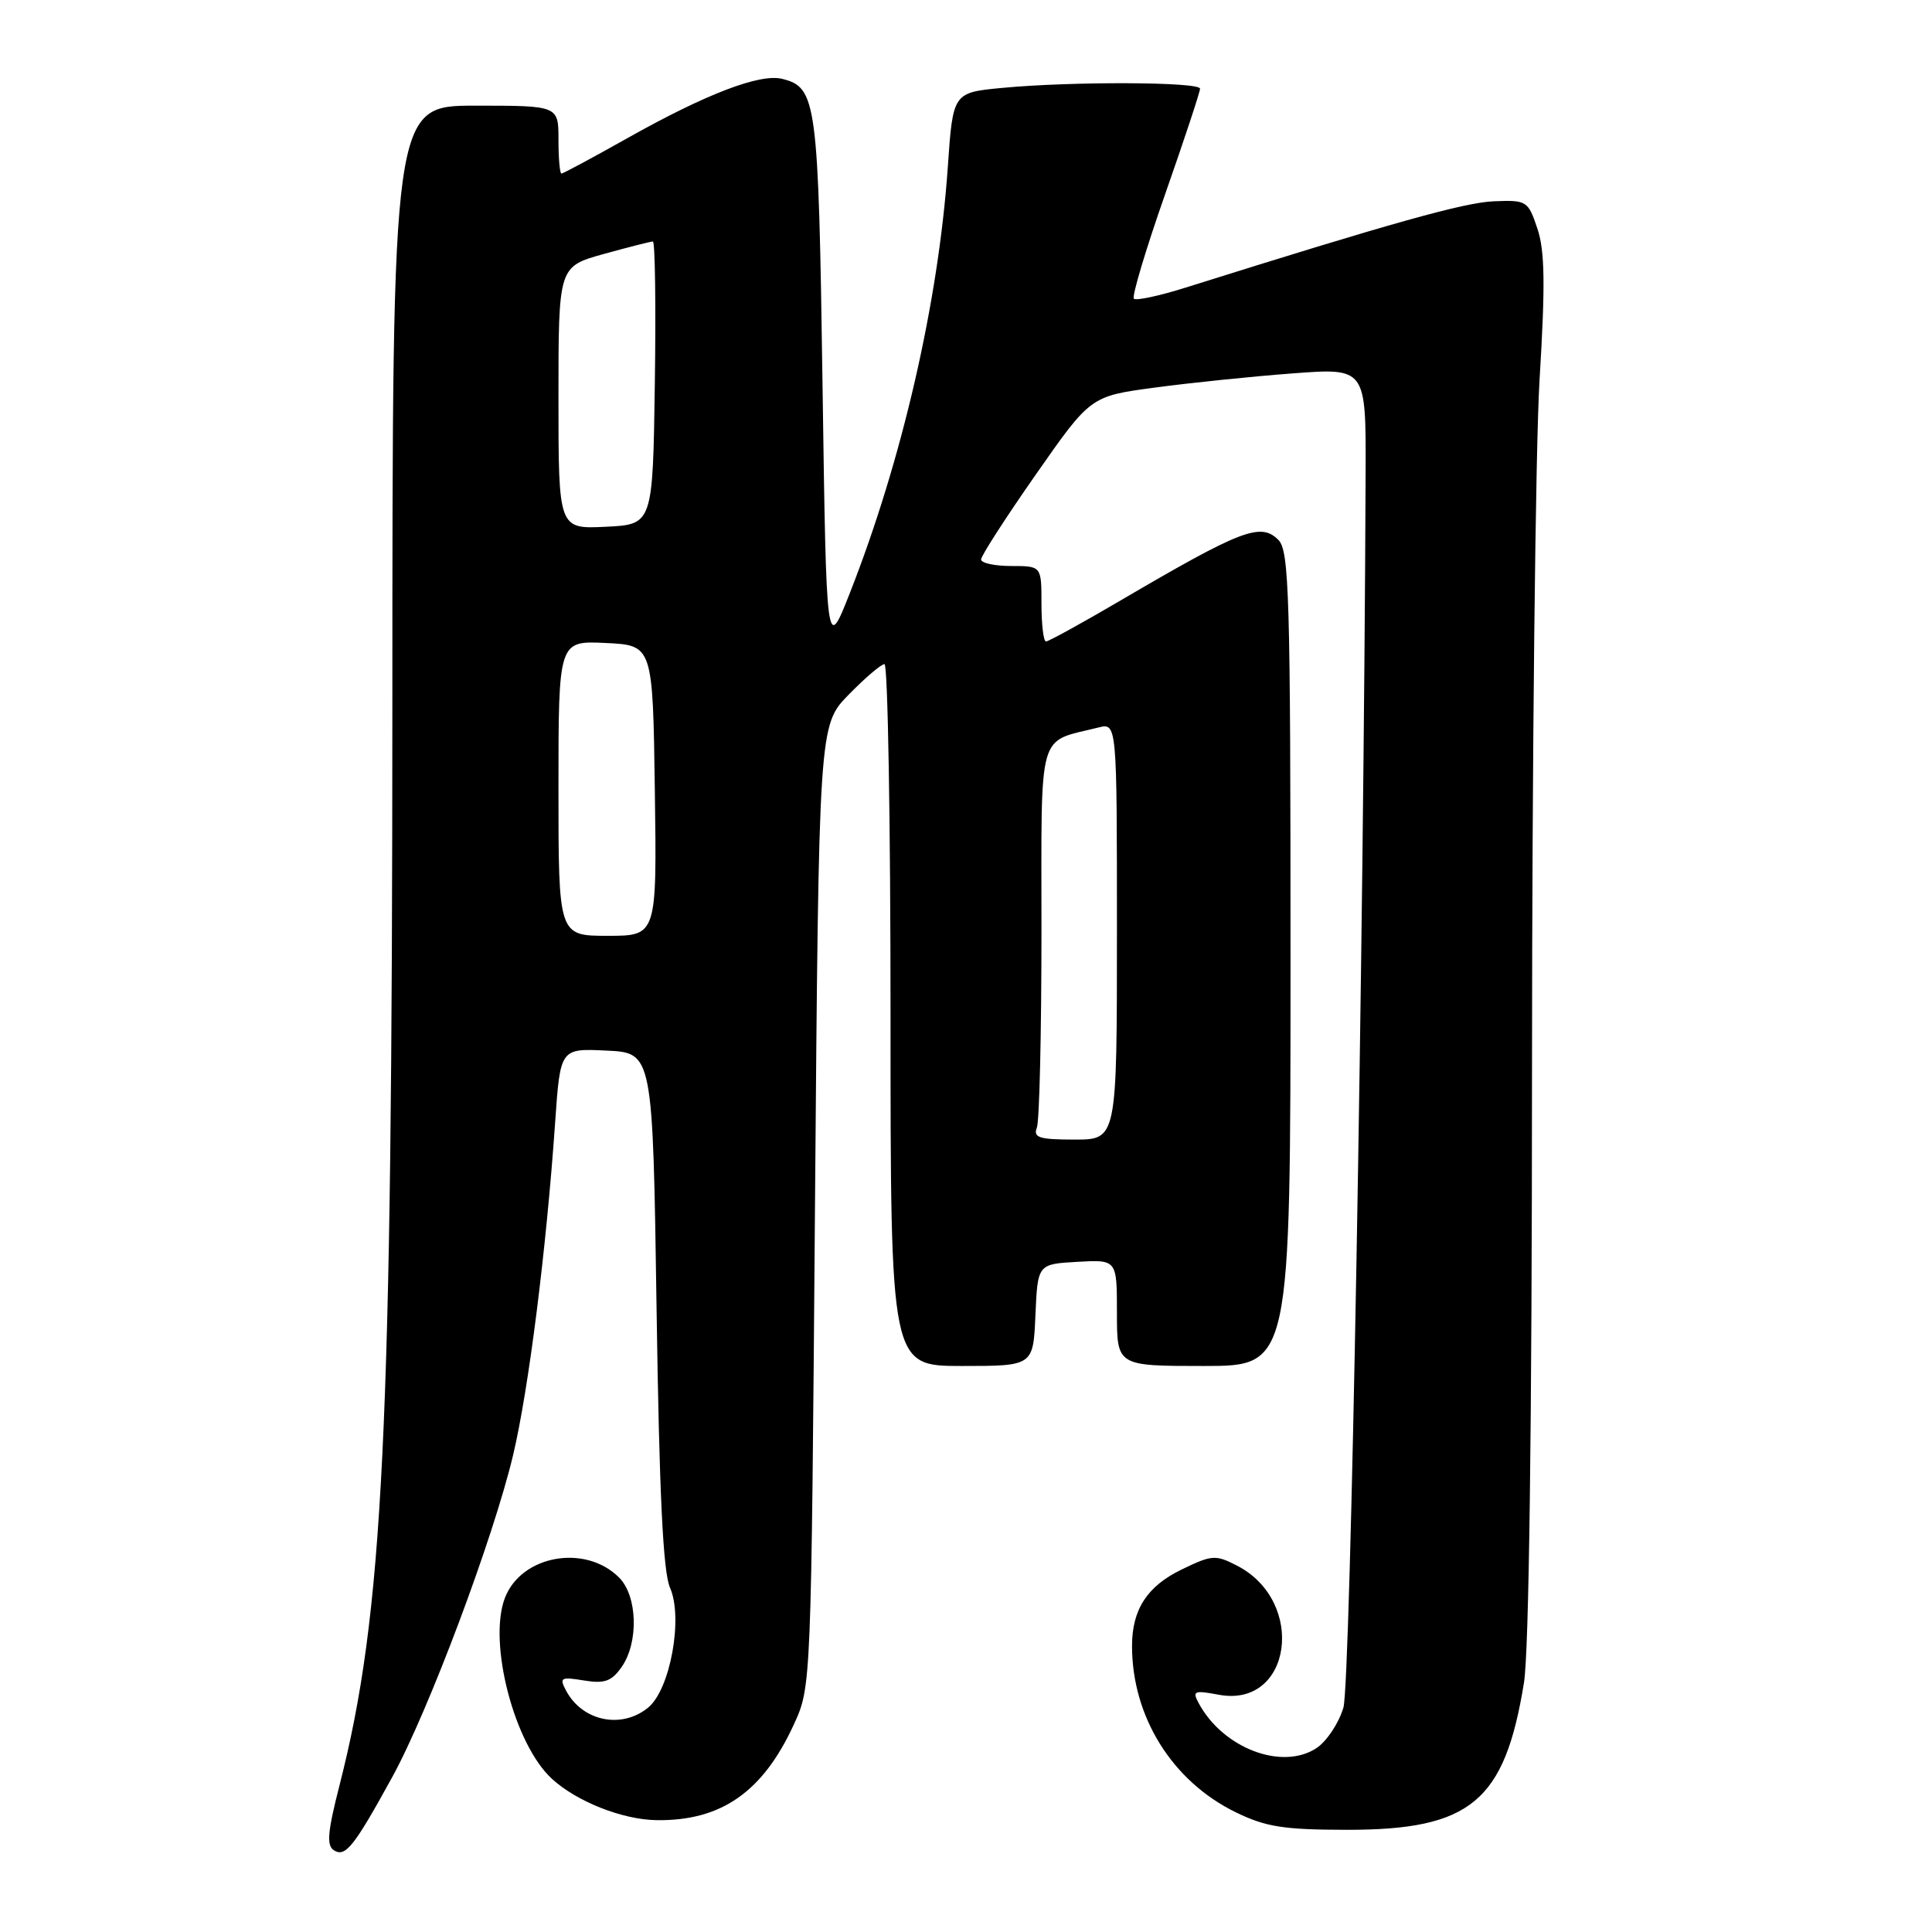 <?xml version="1.0" encoding="UTF-8" standalone="no"?>
<!DOCTYPE svg PUBLIC "-//W3C//DTD SVG 1.1//EN" "http://www.w3.org/Graphics/SVG/1.1/DTD/svg11.dtd" >
<svg xmlns="http://www.w3.org/2000/svg" xmlns:xlink="http://www.w3.org/1999/xlink" version="1.1" viewBox="0 0 256 256">
 <g >
 <path fill="currentColor"
d=" M 51.96 235.50 C 56.77 226.75 65.36 203.86 67.99 192.80 C 70.05 184.11 72.39 165.59 73.56 148.71 C 74.24 138.91 74.24 138.91 80.37 139.21 C 86.50 139.50 86.50 139.50 87.00 173.50 C 87.36 197.94 87.86 208.31 88.78 210.38 C 90.54 214.36 88.82 223.84 85.90 226.25 C 82.39 229.15 77.19 228.09 75.02 224.04 C 74.09 222.29 74.29 222.17 77.37 222.67 C 80.11 223.12 81.03 222.79 82.37 220.89 C 84.65 217.62 84.48 211.48 82.03 209.03 C 77.55 204.55 69.07 206.07 66.90 211.74 C 64.64 217.65 68.14 231.13 73.13 235.70 C 76.42 238.72 82.49 241.12 87.00 241.18 C 95.56 241.30 101.08 237.45 105.19 228.50 C 107.49 223.50 107.49 223.50 107.99 159.80 C 108.50 96.09 108.50 96.09 112.45 92.05 C 114.63 89.82 116.76 88.00 117.20 88.00 C 117.64 88.00 118.00 108.92 118.00 134.50 C 118.00 181.00 118.00 181.00 127.45 181.00 C 136.91 181.00 136.91 181.00 137.20 174.25 C 137.50 167.50 137.50 167.50 142.75 167.20 C 148.00 166.90 148.00 166.90 148.00 173.95 C 148.00 181.00 148.00 181.00 159.50 181.00 C 171.00 181.00 171.00 181.00 171.00 127.07 C 171.00 78.90 170.83 72.97 169.39 71.54 C 167.04 69.19 164.52 70.16 148.35 79.64 C 143.32 82.59 138.93 85.00 138.60 85.00 C 138.27 85.00 138.00 82.75 138.00 80.00 C 138.00 75.00 138.00 75.00 134.00 75.00 C 131.80 75.00 130.00 74.61 130.00 74.13 C 130.00 73.65 133.26 68.59 137.25 62.88 C 144.50 52.50 144.50 52.50 153.00 51.36 C 157.68 50.73 165.89 49.88 171.25 49.48 C 181.00 48.74 181.00 48.74 180.95 62.62 C 180.71 125.41 178.96 223.04 178.01 226.26 C 177.40 228.33 175.79 230.75 174.43 231.64 C 169.87 234.63 162.05 231.65 158.84 225.69 C 157.96 224.06 158.21 223.95 161.49 224.56 C 171.14 226.37 173.15 212.23 163.92 207.46 C 161.07 205.99 160.59 206.02 156.59 207.96 C 152.01 210.17 150.00 213.27 150.00 218.10 C 150.00 227.50 155.33 236.03 163.75 240.14 C 167.74 242.08 170.09 242.45 178.50 242.46 C 194.87 242.47 199.38 238.72 201.93 222.99 C 202.60 218.87 202.99 189.19 203.00 141.50 C 203.01 100.25 203.46 59.21 204.00 50.31 C 204.77 37.72 204.70 33.27 203.72 30.31 C 202.48 26.61 202.31 26.50 197.97 26.67 C 194.09 26.81 184.42 29.52 157.13 38.10 C 153.63 39.20 150.53 39.87 150.24 39.58 C 149.96 39.29 151.81 33.08 154.37 25.78 C 156.93 18.47 159.02 12.16 159.01 11.75 C 159.00 10.84 142.07 10.77 132.88 11.64 C 126.27 12.26 126.27 12.26 125.59 22.12 C 124.36 39.96 119.54 60.94 112.64 78.50 C 109.50 86.50 109.50 86.50 108.99 51.00 C 108.45 13.37 108.22 11.59 103.65 10.45 C 100.70 9.71 93.54 12.45 83.09 18.33 C 78.52 20.90 74.61 23.00 74.39 23.00 C 74.18 23.00 74.00 20.98 74.00 18.50 C 74.00 14.00 74.00 14.00 63.00 14.00 C 52.00 14.00 52.00 14.00 51.99 93.25 C 51.97 190.19 50.81 213.77 44.97 236.63 C 43.41 242.73 43.25 244.54 44.24 245.17 C 45.77 246.13 46.88 244.74 51.96 235.50 Z  M 137.39 149.42 C 137.73 148.55 138.00 136.84 138.00 123.39 C 138.00 96.21 137.37 98.45 145.54 96.40 C 148.00 95.78 148.00 95.78 148.00 123.39 C 148.00 151.00 148.00 151.00 142.39 151.00 C 137.69 151.00 136.88 150.74 137.39 149.42 Z  M 74.00 104.45 C 74.00 84.90 74.00 84.90 80.25 85.20 C 86.50 85.50 86.50 85.50 86.77 104.75 C 87.04 124.00 87.04 124.00 80.52 124.00 C 74.00 124.00 74.00 124.00 74.00 104.45 Z  M 74.00 52.71 C 74.00 35.33 74.00 35.33 79.98 33.66 C 83.28 32.75 86.21 32.00 86.51 32.00 C 86.80 32.00 86.92 40.44 86.77 50.75 C 86.50 69.50 86.50 69.50 80.25 69.80 C 74.00 70.10 74.00 70.10 74.00 52.71 Z "/>
</g>
</svg>